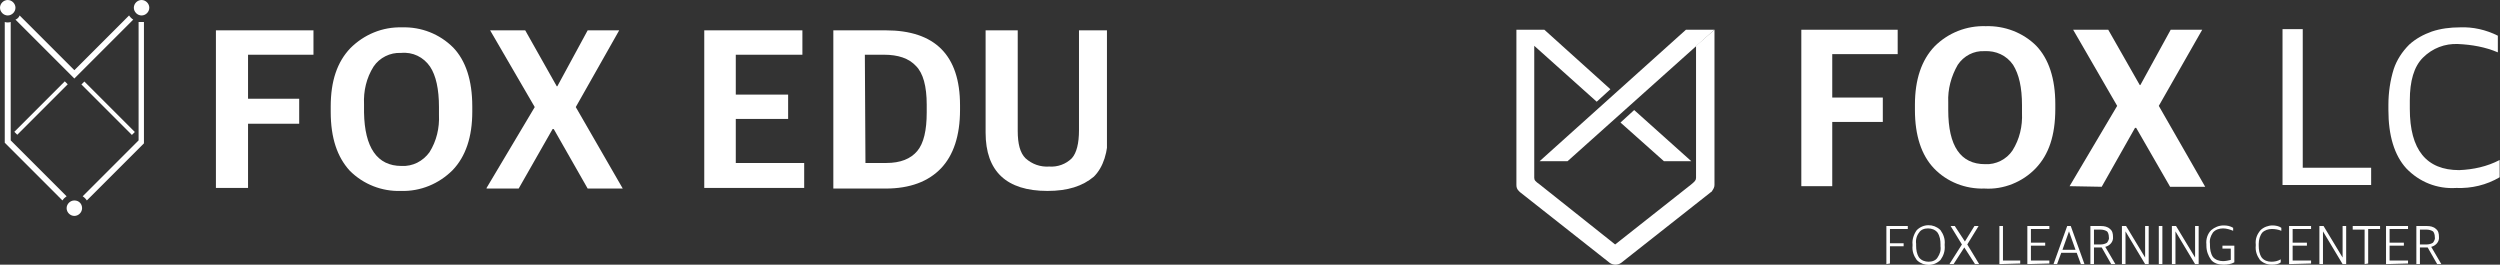 <?xml version="1.0" encoding="utf-8"?>
<!-- Generator: Adobe Illustrator 26.0.3, SVG Export Plug-In . SVG Version: 6.00 Build 0)  -->
<svg version="1.1" id="레이어_1" xmlns="http://www.w3.org/2000/svg" xmlns:xlink="http://www.w3.org/1999/xlink" x="0px"
	 y="0px" viewBox="0 0 420.3 44.5" style="enable-background:new 0 0 420.3 44.5;" xml:space="preserve">
<rect x="0" y="0" width="420.3" height="44.5" fill="#333333" stroke="none"/>
<style type="text/css">
	.st0{fill:#FFFFFF;}
	.st1{clip-path:url(#SVGID_00000162325022813183532570000004441175605653347997_);}
	.st2{clip-path:url(#SVGID_00000155850477832374895810000015738183516628714646_);}
</style>
<g id="그룹_10" transform="translate(-559 -369)">
	<g id="그룹_8" transform="translate(813.938 369)">
		<path id="패스_17" class="st0" d="M47.9,31.3V5h16.2v4.1h-11v7.3h8.5v4.1h-8.5v10.8H47.9z"/>
		<g id="그룹_7">
			<g>
				<defs>
					<rect id="SVGID_1_" x="0" y="4.5" width="165.4" height="40"/>
				</defs>
				<clipPath id="SVGID_00000065034189570313536730000006036495718425444494_">
					<use xlink:href="#SVGID_1_"  style="overflow:visible;"/>
				</clipPath>
				<g id="그룹_6" style="clip-path:url(#SVGID_00000065034189570313536730000006036495718425444494_);">
					<path id="패스_18" class="st0" d="M87.3,28.3c-2.2,2.3-5.4,3.6-8.6,3.4c-3.2,0.1-6.3-1.1-8.5-3.4c-2.1-2.2-3.2-5.5-3.2-9.8
						v-0.9c0-4.2,1.1-7.5,3.3-9.8c2.3-2.3,5.4-3.5,8.6-3.4c3.2-0.1,6.3,1.1,8.5,3.3c2.1,2.2,3.2,5.5,3.2,9.8v0.8
						C90.6,22.8,89.5,26,87.3,28.3 M78.8,27.6c1.8,0.1,3.6-0.8,4.6-2.3c1.2-1.9,1.7-4.1,1.6-6.3v-1.3c0-3-0.5-5.2-1.5-6.8
						c-1.1-1.6-2.9-2.4-4.8-2.3c-1.8-0.1-3.5,0.8-4.5,2.3c-1.1,1.9-1.7,4.1-1.6,6.3v1.3C72.6,24.6,74.7,27.6,78.8,27.6"/>
					<path id="패스_19" class="st0" d="M93,31.3l8-13.5L93.6,5h5.9l5.3,9.3h0.1l5.1-9.3h5.3l-7.3,12.8l7.8,13.6h-5.9l-5.7-9.9H104
						l-5.6,9.9L93,31.3z"/>
					<path id="패스_20" class="st0" d="M128.8,31.1V4.9h3.4v23.3h11.5v2.9H128.8z"/>
					<path id="패스_21" class="st0" d="M158,31.6c-3.2,0.2-6.2-1-8.4-3.3c-2-2.2-3-5.5-3-9.8v-0.9c0-2,0.3-4.1,0.9-6
						c0.5-1.5,1.4-2.9,2.6-4.1c1.1-1,2.4-1.7,3.8-2.2c1.5-0.5,3.1-0.7,4.7-0.7c2.2-0.1,4.4,0.4,6.4,1.4v2.8
						c-2.1-0.9-4.4-1.3-6.7-1.4c-2.2-0.1-4.3,0.7-5.9,2.3c-1.5,1.5-2.2,3.9-2.2,7.2v1.4c0,6.9,2.8,10.3,8.3,10.3
						c2.4-0.1,4.7-0.6,6.8-1.7v2.9C163.1,31.1,160.6,31.7,158,31.6"/>
					<path id="패스_22" class="st0" d="M28.5,5L3.9,27.1h4.7L33.3,5H28.5z"/>
					<path id="패스_23" class="st0" d="M30.2,7.7v22.2c0,0.4-0.2,0.6-0.8,1.1L16.6,41.1L3.9,31C3.2,30.5,3,30.3,3,29.9V7.7
						l10.5,9.4l2.3-2.1L4.7,5H0v26.1c0,0.4,0.1,0.7,0.4,1c0.1,0.1,0.1,0.1,0.2,0.2l15.1,11.9c0.6,0.4,1.3,0.4,1.9,0l15.1-11.9
						c0.1-0.1,0.2-0.1,0.2-0.2c0.2-0.3,0.4-0.6,0.4-1V5L30.2,7.7z"/>
					<path id="패스_24" class="st0" d="M29.4,27.1l-9.6-8.6l-2.3,2.1l7.3,6.5L29.4,27.1z"/>
					<path id="패스_25" class="st0" d="M33.3,5"/>
					<path id="패스_26" class="st0" d="M62.2,44.4V38h3.6v0.5h-3v2.4h2.3v0.5h-2.3v2.9L62.2,44.4z"/>
					<path id="패스_27" class="st0" d="M71.3,43.7c-1.1,1.1-2.8,1.1-3.9,0.1c0,0,0,0-0.1-0.1c-0.5-0.7-0.8-1.5-0.7-2.4v-0.2
						c-0.1-0.8,0.2-1.7,0.7-2.4c1.1-1.1,2.8-1.1,3.9-0.1c0,0,0,0,0.1,0.1c0.5,0.7,0.8,1.5,0.7,2.4v0.1C72.1,42.2,71.8,43,71.3,43.7
						 M69.3,44c0.6,0,1.2-0.2,1.5-0.7c0.4-0.6,0.6-1.2,0.5-1.9v-0.3c0-0.7-0.1-1.4-0.5-2c-0.4-0.5-1-0.7-1.6-0.7
						c-0.6,0-1.2,0.2-1.5,0.7c-0.4,0.5-0.6,1.2-0.5,1.9v0.3c0,0.7,0.1,1.4,0.5,2C68.1,43.8,68.7,44,69.3,44"/>
					<path id="패스_28" class="st0" d="M72.8,44.4l2.1-3.3l-1.9-3.1h0.7l1.7,2.6h0l1.6-2.6h0.7l-1.9,3.1l2,3.3h-0.7l-1.8-2.8h0
						l-1.8,2.8L72.8,44.4z"/>
					<path id="패스_29" class="st0" d="M81.2,44.4V38h0.6v5.8h2.9v0.5L81.2,44.4z"/>
					<path id="패스_30" class="st0" d="M85.9,44.4V38h3.7v0.5h-3.1v2.3h2.4v0.5h-2.4v2.5h3.1v0.5L85.9,44.4z"/>
					<path id="패스_31" class="st0" d="M90.3,44.4l2.3-6.4h0.6l2.3,6.4h-0.6l-0.7-1.9h-2.6l-0.7,1.9L90.3,44.4z M92.9,38.9
						l-1.1,3.1H94L92.9,38.9L92.9,38.9z"/>
					<path id="패스_32" class="st0" d="M96.5,44.4V38h1.8c0.5,0,1.1,0.1,1.5,0.5c0.4,0.3,0.5,0.8,0.5,1.3c0.1,0.8-0.5,1.5-1.3,1.7
						v0l1.7,2.9H100l-1.6-2.8h-1.3v2.8L96.5,44.4z M97.1,41.1h1.1c0.4,0,0.8-0.1,1.1-0.3c0.2-0.3,0.4-0.6,0.3-1
						c0-0.3-0.1-0.7-0.3-0.9c-0.3-0.2-0.7-0.3-1.1-0.3h-1.1L97.1,41.1z"/>
					<path id="패스_33" class="st0" d="M101.8,44.4V38h0.7l3.2,5.3h0V38h0.6v6.4h-0.6l-3.3-5.5h0v5.5L101.8,44.4z"/>
					<rect id="사각형_7" x="108" y="38" class="st0" width="0.6" height="6.4"/>
					<path id="패스_34" class="st0" d="M110.2,44.4V38h0.7l3.2,5.3h0V38h0.6v6.4h-0.6l-3.3-5.5h0v5.5L110.2,44.4z"/>
					<path id="패스_35" class="st0" d="M118.9,44.5c-0.8,0-1.6-0.2-2.1-0.8c-0.5-0.7-0.8-1.5-0.8-2.4v-0.2
						c-0.1-0.9,0.2-1.8,0.8-2.4c0.6-0.5,1.3-0.8,2.1-0.8c0.6,0,1.1,0.1,1.6,0.4v0.5c-0.5-0.2-1.1-0.4-1.7-0.4
						c-0.6,0-1.3,0.2-1.7,0.7c-0.4,0.6-0.6,1.2-0.5,1.9v0.2c0,0.7,0.1,1.4,0.5,2c0.4,0.5,1.1,0.7,1.7,0.7c0.4,0,0.9-0.1,1.3-0.2
						v-1.9h-1.4v-0.5h2v2.8C120.2,44.4,119.5,44.5,118.9,44.5"/>
					<path id="패스_36" class="st0" d="M127,44.5c-0.8,0-1.5-0.3-2-0.8c-0.5-0.7-0.8-1.5-0.7-2.4v-0.2c-0.1-0.9,0.2-1.7,0.8-2.4
						c0.5-0.5,1.3-0.8,2-0.8c0.5,0,1.1,0.1,1.5,0.4v0.5c-0.5-0.2-1-0.3-1.6-0.3c-0.6,0-1.2,0.2-1.6,0.6c-0.4,0.5-0.6,1.2-0.6,1.9
						v0.3c0,0.7,0.1,1.4,0.5,2c0.4,0.5,1,0.7,1.6,0.7c0.6,0,1.1-0.1,1.6-0.4v0.5C128.2,44.4,127.6,44.5,127,44.5"/>
					<path id="패스_37" class="st0" d="M129.9,44.4V38h3.7v0.5h-3.1v2.3h2.4v0.5h-2.4v2.5h3.1v0.5L129.9,44.4z"/>
					<path id="패스_38" class="st0" d="M135,44.4V38h0.7l3.2,5.3h0V38h0.6v6.4h-0.6l-3.3-5.5h0v5.5L135,44.4z"/>
					<path id="패스_39" class="st0" d="M142.6,44.4v-5.8h-2V38h4.6v0.5h-2v5.8L142.6,44.4z"/>
					<path id="패스_40" class="st0" d="M146.2,44.4V38h3.7v0.5h-3.1v2.3h2.4v0.5h-2.4v2.5h3.1v0.5L146.2,44.4z"/>
					<path id="패스_41" class="st0" d="M151.3,44.4V38h1.8c0.5,0,1.1,0.1,1.5,0.5c0.4,0.3,0.5,0.8,0.5,1.3
						c0.1,0.8-0.5,1.5-1.3,1.7v0l1.7,2.9h-0.7l-1.6-2.8h-1.3v2.8L151.3,44.4z M151.9,41.1h1.1c0.4,0,0.8-0.1,1.1-0.3
						c0.2-0.3,0.4-0.6,0.3-1c0-0.3-0.1-0.7-0.3-0.9c-0.3-0.2-0.7-0.3-1.1-0.3h-1.1L151.9,41.1z"/>
				</g>
			</g>
		</g>
	</g>
	<g id="그룹_5" transform="translate(559 369)">
		<path id="패스_5" class="st0" d="M36.3,31.6V5.1h16.4v4.1h-11v7.4h8.6v4.2h-8.6v10.8H36.3z"/>
		<g id="그룹_4" transform="translate(0 0)">
			<g>
				<defs>
					<rect id="SVGID_00000150783119437891455270000009321243265338468267_" width="186.1" height="36.3"/>
				</defs>
				<clipPath id="SVGID_00000001663826486634199150000011760881528037376642_">
					<use xlink:href="#SVGID_00000150783119437891455270000009321243265338468267_"  style="overflow:visible;"/>
				</clipPath>
				<g id="그룹_3" style="clip-path:url(#SVGID_00000001663826486634199150000011760881528037376642_);">
					<path id="패스_6" class="st0" d="M76.1,28.6c-2.3,2.3-5.4,3.6-8.7,3.5c-3.2,0.1-6.3-1.1-8.6-3.4c-2.1-2.3-3.2-5.5-3.2-9.9
						v-0.9c0-4.3,1.1-7.5,3.3-9.8c2.3-2.3,5.4-3.6,8.7-3.5c3.2-0.1,6.3,1.1,8.6,3.4c2.1,2.2,3.2,5.5,3.2,9.9v0.9
						C79.4,23,78.3,26.3,76.1,28.6 M67.5,27.9c1.9,0.1,3.6-0.8,4.7-2.3c1.2-1.9,1.7-4.1,1.6-6.3v-1.3c0-3-0.5-5.3-1.5-6.8
						c-1.1-1.6-2.9-2.5-4.9-2.3c-1.8-0.1-3.6,0.8-4.6,2.3c-1.2,1.9-1.7,4.1-1.6,6.3v1.4C61.3,24.8,63.4,27.9,67.5,27.9"/>
					<path id="패스_7" class="st0" d="M81.8,31.6L89.9,18L82.4,5.1h5.9l5.3,9.4h0.1l5.1-9.4h5.3l-7.3,12.9l7.9,13.7h-5.9l-5.7-10
						h-0.2l-5.7,10H81.8z"/>
					<path id="패스_8" class="st0" d="M118.4,31.6V5.1h16.5v4.1h-11.2v6.7h8.8V20h-8.8v7.4h11.5v4.2H118.4z"/>
					<path id="패스_9" class="st0" d="M140.1,31.6V5.1h8.8c8.3,0,12.5,4.2,12.5,12.6v0.8c0,4.3-1.1,7.6-3.2,9.8
						c-2.1,2.2-5.2,3.4-9.3,3.4H140.1z M145.5,27.4h3.5c2.4,0,4.1-0.7,5.2-2c1.1-1.3,1.6-3.5,1.6-6.5v-1.3c0-3.1-0.6-5.3-1.8-6.5
						c-1.2-1.3-3-1.9-5.4-1.9h-3.2L145.5,27.4z"/>
					<path id="패스_10" class="st0" d="M176.1,32.1c-6.9,0-10.4-3.3-10.4-9.8V5.1h5.4v16.9c0,2.2,0.4,3.7,1.3,4.6
						c1.1,1,2.5,1.5,4,1.4c1.4,0.1,2.8-0.4,3.8-1.4c0.8-0.9,1.2-2.5,1.2-4.7V5.1h4.9v17.1c0,3.4-0.8,5.9-2.4,7.5
						C182,31.3,179.5,32.1,176.1,32.1"/>
					<path id="패스_11" class="st0" d="M23.8,3.7c-0.2,0-0.3,0-0.5,0v19.9L13.9,33c0.3,0.2,0.5,0.4,0.7,0.7l9.5-9.5l0.1-0.1V3.7
						C24.1,3.7,23.9,3.7,23.8,3.7"/>
					<path id="패스_12" class="st0" d="M2.6,3.3l9.9,9.9l9.9-9.9c-0.3-0.2-0.5-0.4-0.7-0.7l-9.2,9.2L3.3,2.6
						C3.2,2.9,2.9,3.2,2.6,3.3"/>
					<path id="패스_13" class="st0" d="M11.2,33l-9.4-9.4V3.7c-0.3,0.1-0.7,0.1-1,0V24l9.7,9.7C10.7,33.4,10.9,33.2,11.2,33"/>
					<path id="패스_14" class="st0" d="M23.8,0c-0.7,0-1.3,0.6-1.3,1.3c0,0.7,0.6,1.3,1.3,1.3c0.7,0,1.3-0.6,1.3-1.3
						C25.1,0.6,24.5,0,23.8,0"/>
					
						<rect id="사각형_4" x="0.9" y="17.8" transform="matrix(0.707 -0.707 0.707 0.707 -10.813 10.212)" class="st0" width="12" height="0.7"/>
					
						<rect id="사각형_5" x="17.8" y="12.2" transform="matrix(0.707 -0.707 0.707 0.707 -7.522 18.16)" class="st0" width="0.7" height="12"/>
					<path id="패스_15" class="st0" d="M1.3,0C0.6,0,0,0.6,0,1.3s0.6,1.3,1.3,1.3C2,2.6,2.6,2,2.6,1.3C2.6,0.6,2,0,1.3,0"/>
					<path id="패스_16" class="st0" d="M12.5,33.7c-0.7,0-1.3,0.6-1.3,1.3c0,0.7,0.6,1.3,1.3,1.3c0.7,0,1.3-0.6,1.3-1.3
						C13.8,34.3,13.3,33.7,12.5,33.7"/>
				</g>
			</g>
		</g>
	</g>
</g>
</svg>
